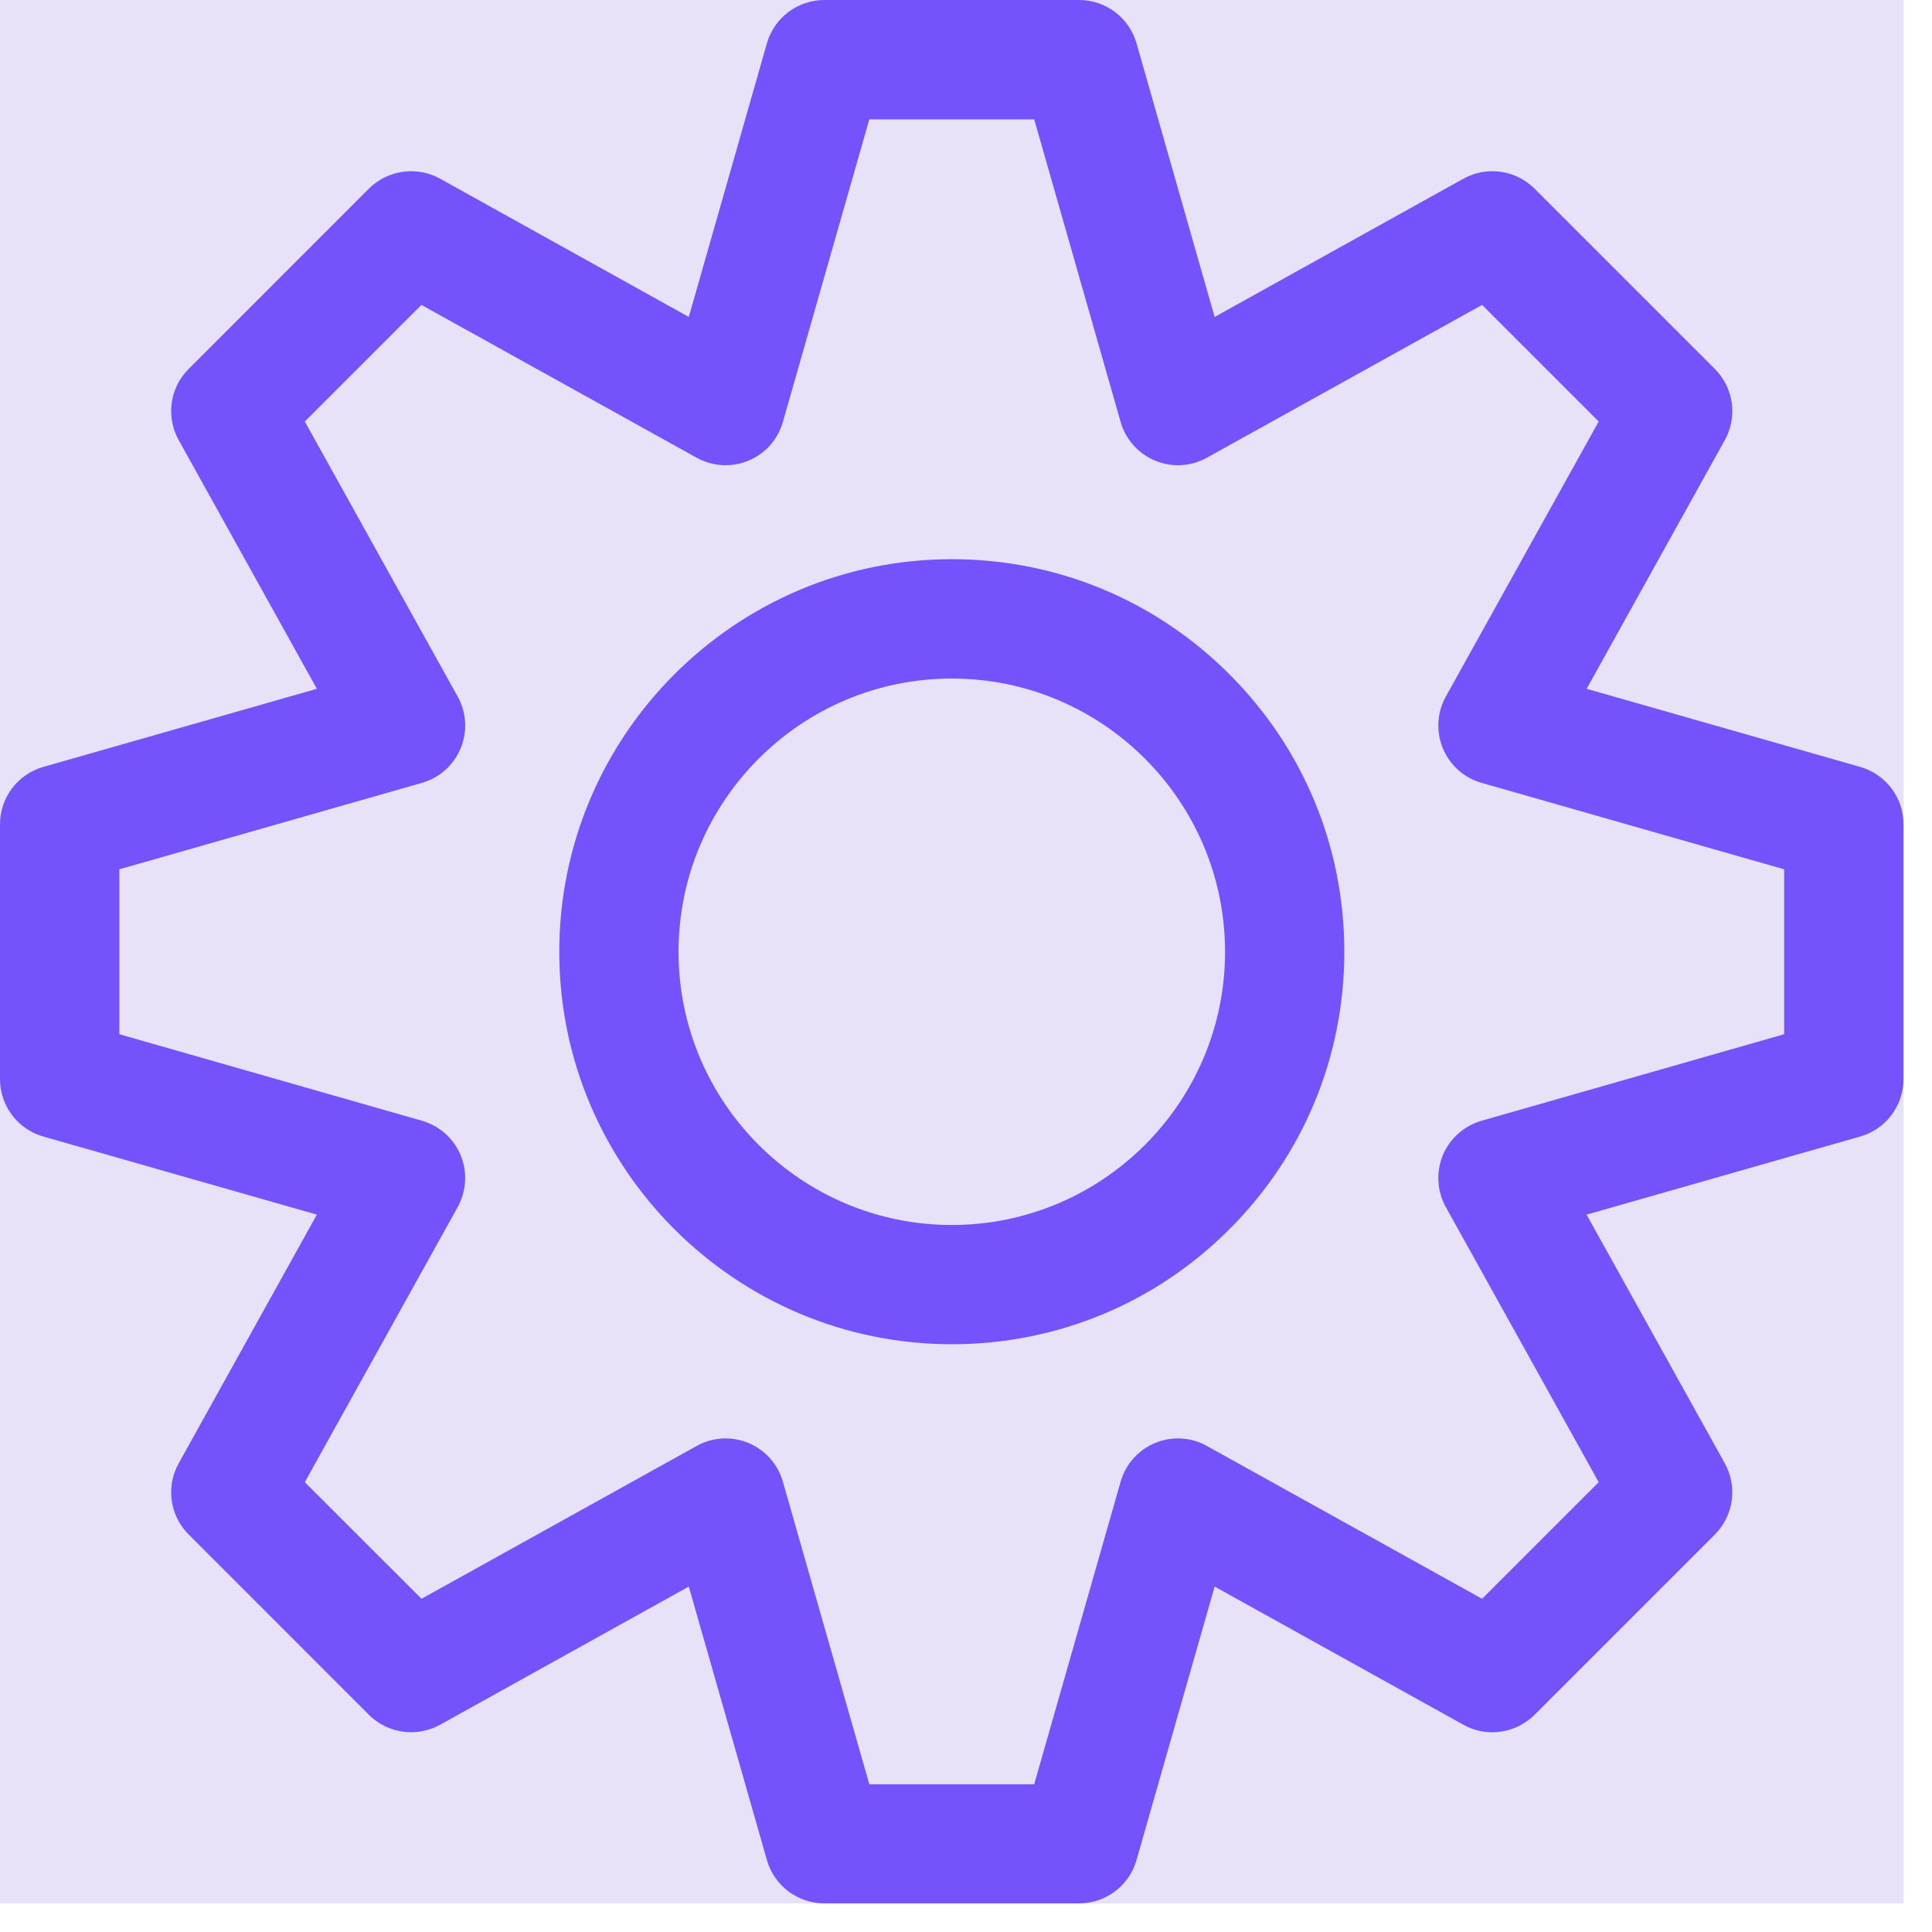 <svg width="23" height="23" viewBox="0 0 23 23" fill="none" xmlns="http://www.w3.org/2000/svg">
<g clip-path="url(#clip0_1050_8911)">
<rect width="22.662" height="22.66" fill="#E7E2F8"/>
<path fill-rule="evenodd" clip-rule="evenodd" d="M22.146 9.13L18.889 8.2L20.534 5.239C20.688 4.962 20.639 4.616 20.415 4.392L18.269 2.246C18.044 2.022 17.699 1.974 17.422 2.127L14.46 3.773L13.53 0.515C13.443 0.211 13.164 0 12.847 0H9.813C9.496 0 9.217 0.211 9.13 0.515L8.2 3.773L5.239 2.127C4.962 1.974 4.616 2.022 4.391 2.246L2.246 4.392C2.021 4.616 1.973 4.962 2.127 5.239L3.772 8.2L0.515 9.13C0.21 9.217 -0 9.496 -0 9.813V12.847C-0 13.164 0.21 13.443 0.515 13.53L3.772 14.46L2.127 17.421C1.973 17.698 2.021 18.044 2.246 18.268L4.391 20.414C4.616 20.638 4.961 20.686 5.239 20.533L8.2 18.888L9.13 22.144C9.217 22.449 9.496 22.659 9.813 22.659H12.847C13.164 22.659 13.443 22.449 13.53 22.144L14.46 18.888L17.422 20.533C17.698 20.688 18.044 20.638 18.269 20.414L20.415 18.268C20.639 18.044 20.687 17.699 20.534 17.421L18.888 14.46L22.146 13.53C22.451 13.443 22.661 13.164 22.661 12.847V9.813C22.661 9.496 22.451 9.218 22.146 9.13ZM21.24 12.312L17.638 13.342C17.43 13.402 17.26 13.553 17.177 13.752C17.094 13.953 17.107 14.18 17.212 14.37L19.032 17.645L17.644 19.033L14.368 17.214C14.179 17.108 13.952 17.095 13.751 17.178C13.552 17.261 13.4 17.431 13.341 17.639L12.312 21.241H10.349L9.32 17.639C9.261 17.431 9.11 17.261 8.91 17.178C8.709 17.095 8.482 17.108 8.293 17.214L5.018 19.033L3.629 17.645L5.449 14.37C5.553 14.18 5.567 13.953 5.484 13.752C5.401 13.553 5.232 13.402 5.023 13.342L1.421 12.312V10.349L5.023 9.32C5.231 9.261 5.401 9.109 5.484 8.909C5.567 8.709 5.554 8.482 5.449 8.293L3.629 5.018L5.017 3.63L8.293 5.449C8.482 5.554 8.709 5.568 8.91 5.484C9.11 5.402 9.261 5.232 9.32 5.024L10.349 1.421H12.312L13.341 5.024C13.4 5.232 13.552 5.401 13.751 5.484C13.952 5.568 14.179 5.554 14.368 5.449L17.644 3.63L19.032 5.018L17.212 8.293C17.107 8.482 17.094 8.709 17.177 8.909C17.26 9.109 17.429 9.261 17.638 9.32L21.24 10.349V12.312Z" fill="#7453FD"/>
<path fill-rule="evenodd" clip-rule="evenodd" d="M14.635 8.026C13.752 7.143 12.579 6.657 11.331 6.657C8.754 6.657 6.658 8.754 6.658 11.331C6.658 13.908 8.754 16.003 11.331 16.003C12.579 16.003 13.753 15.517 14.635 14.635C15.518 13.752 16.004 12.58 16.004 11.331C16.004 10.083 15.518 8.909 14.635 8.026ZM11.331 14.583C9.537 14.583 8.078 13.124 8.078 11.331C8.078 9.538 9.537 8.078 11.331 8.078C13.125 8.078 14.584 9.537 14.584 11.331C14.584 13.125 13.125 14.583 11.331 14.583Z" fill="#7453FD"/>
</g>
<defs>
<clipPath id="clip0_1050_8911">
<rect width="22.662" height="22.66" fill="white"/>
</clipPath>
</defs>
</svg>
